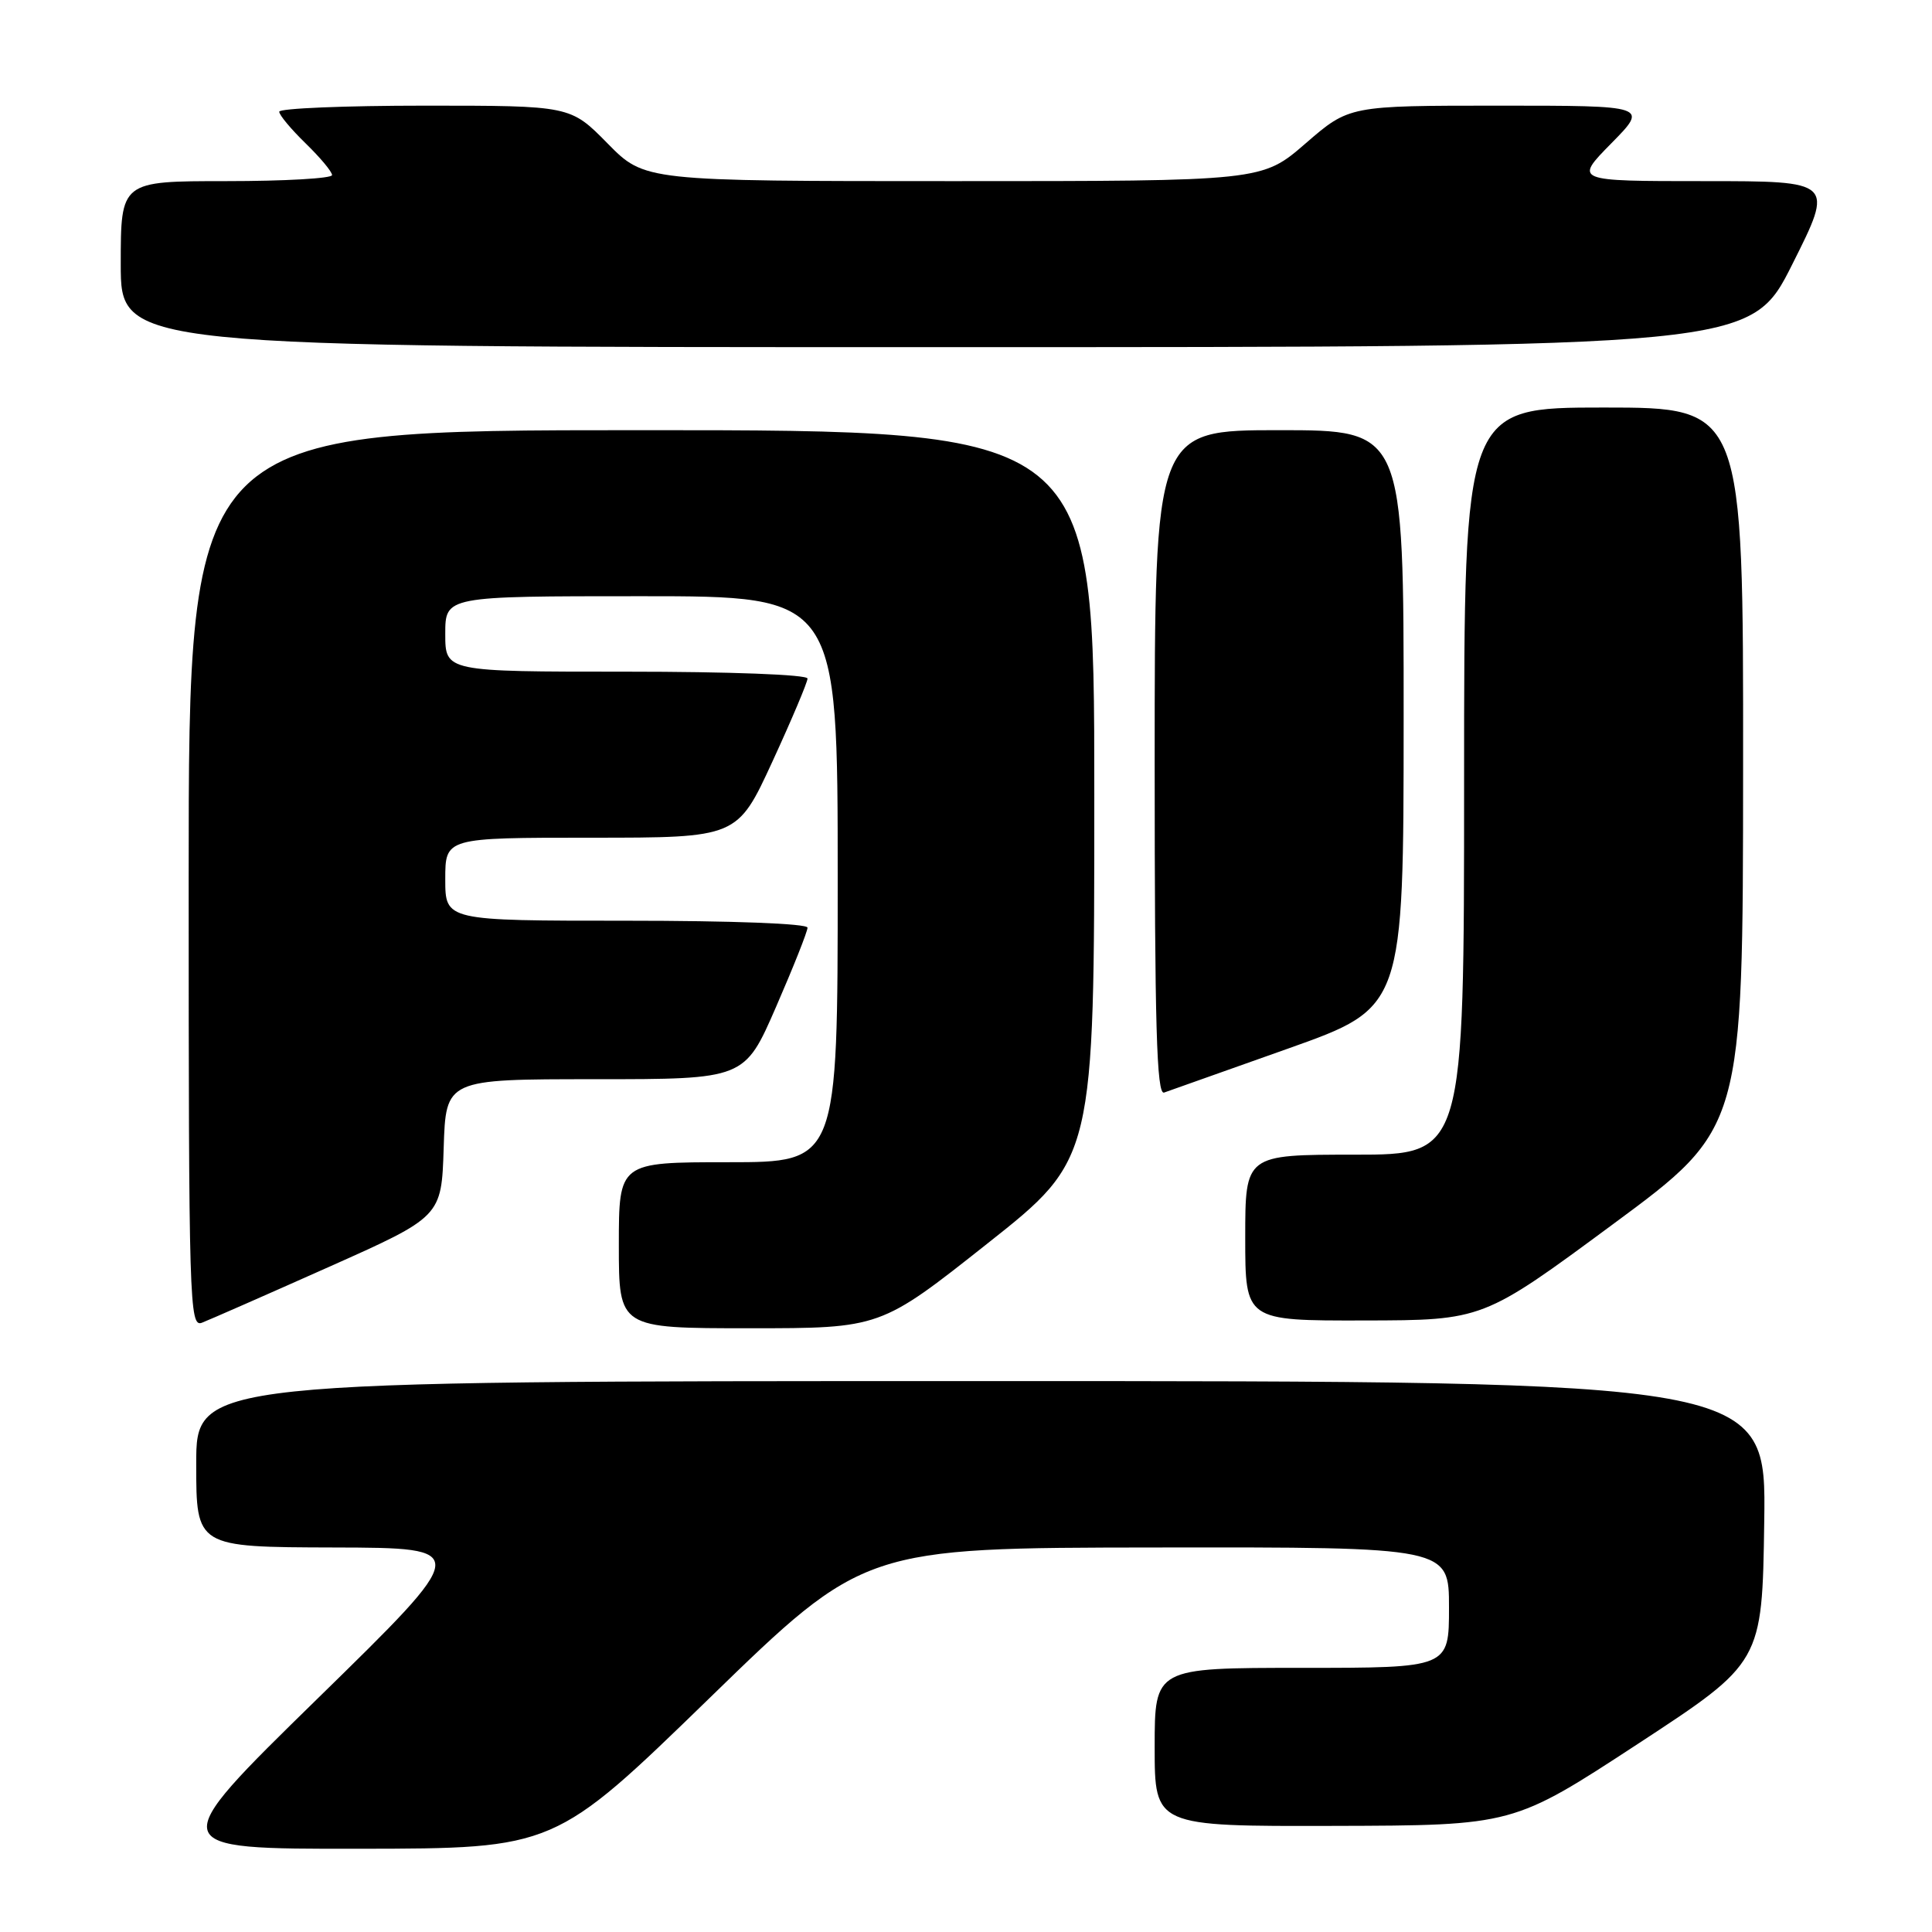 <?xml version="1.0" encoding="UTF-8" standalone="no"?>
<!DOCTYPE svg PUBLIC "-//W3C//DTD SVG 1.1//EN" "http://www.w3.org/Graphics/SVG/1.1/DTD/svg11.dtd" >
<svg xmlns="http://www.w3.org/2000/svg" xmlns:xlink="http://www.w3.org/1999/xlink" version="1.1" viewBox="0 0 256 256">
 <g >
 <path fill="currentColor"
d=" M 94.00 225.02 C 114.50 205.09 114.50 205.09 153.25 205.05 C 192.00 205.00 192.00 205.00 192.00 213.00 C 192.00 221.00 192.00 221.00 172.50 221.00 C 153.00 221.00 153.00 221.00 153.00 231.50 C 153.00 242.00 153.00 242.00 176.75 241.94 C 200.50 241.88 200.50 241.88 217.00 231.09 C 233.50 220.29 233.50 220.29 233.77 201.64 C 234.04 183.00 234.04 183.00 130.02 183.00 C 26.00 183.00 26.00 183.00 26.00 194.00 C 26.00 205.00 26.00 205.00 44.25 205.05 C 62.50 205.10 62.50 205.10 42.10 225.05 C 21.70 245.00 21.70 245.00 47.60 244.97 C 73.50 244.94 73.50 244.94 94.00 225.02 Z  M 43.50 167.91 C 58.50 161.22 58.50 161.22 58.79 152.11 C 59.08 143.00 59.08 143.00 78.87 143.00 C 98.66 143.00 98.66 143.00 102.83 133.42 C 105.12 128.16 107.00 123.43 107.00 122.92 C 107.00 122.38 97.03 122.00 83.00 122.00 C 59.00 122.00 59.00 122.00 59.00 116.50 C 59.00 111.00 59.00 111.00 78.35 111.00 C 97.70 111.00 97.70 111.00 102.35 100.91 C 104.91 95.35 107.00 90.40 107.00 89.91 C 107.00 89.39 96.67 89.00 83.00 89.00 C 59.00 89.00 59.00 89.00 59.00 84.00 C 59.00 79.00 59.00 79.00 85.00 79.00 C 111.00 79.00 111.00 79.00 111.00 116.50 C 111.00 154.00 111.00 154.00 96.50 154.00 C 82.00 154.00 82.00 154.00 82.00 165.00 C 82.00 176.00 82.00 176.00 99.33 176.00 C 116.66 176.00 116.66 176.00 130.83 164.78 C 145.00 153.57 145.00 153.57 145.00 105.28 C 145.00 57.00 145.00 57.00 85.00 57.00 C 25.00 57.00 25.00 57.00 25.00 116.47 C 25.00 172.69 25.10 175.90 26.75 175.27 C 27.71 174.90 35.25 171.59 43.50 167.91 Z  M 213.72 162.22 C 230.95 149.50 230.95 149.50 230.97 101.75 C 231.00 54.00 231.00 54.00 212.50 54.00 C 194.00 54.00 194.00 54.00 194.00 103.50 C 194.00 153.00 194.00 153.00 179.50 153.00 C 165.00 153.00 165.00 153.00 165.00 164.00 C 165.00 175.00 165.00 175.00 180.75 174.97 C 196.50 174.94 196.50 174.94 213.72 162.22 Z  M 170.74 138.92 C 185.98 133.50 185.98 133.50 185.99 95.25 C 186.00 57.00 186.00 57.00 169.50 57.00 C 153.00 57.00 153.00 57.00 153.00 101.11 C 153.00 135.96 153.26 145.12 154.25 144.77 C 154.94 144.53 162.36 141.90 170.74 138.92 Z  M 237.50 35.00 C 243.02 24.00 243.02 24.00 225.80 24.00 C 208.58 24.00 208.58 24.00 213.50 19.00 C 218.42 14.00 218.42 14.00 198.60 14.00 C 178.77 14.00 178.77 14.00 173.00 19.00 C 167.23 24.00 167.23 24.00 126.33 24.00 C 85.42 24.00 85.42 24.00 80.50 19.00 C 75.58 14.00 75.58 14.00 56.29 14.00 C 45.68 14.00 37.00 14.36 37.00 14.80 C 37.00 15.25 38.58 17.13 40.50 19.00 C 42.42 20.87 44.00 22.75 44.00 23.20 C 44.00 23.64 37.70 24.00 30.00 24.00 C 16.00 24.00 16.00 24.00 16.00 35.00 C 16.00 46.00 16.00 46.00 123.99 46.00 C 231.98 46.00 231.98 46.00 237.50 35.00 Z "/>
</g>
</svg>